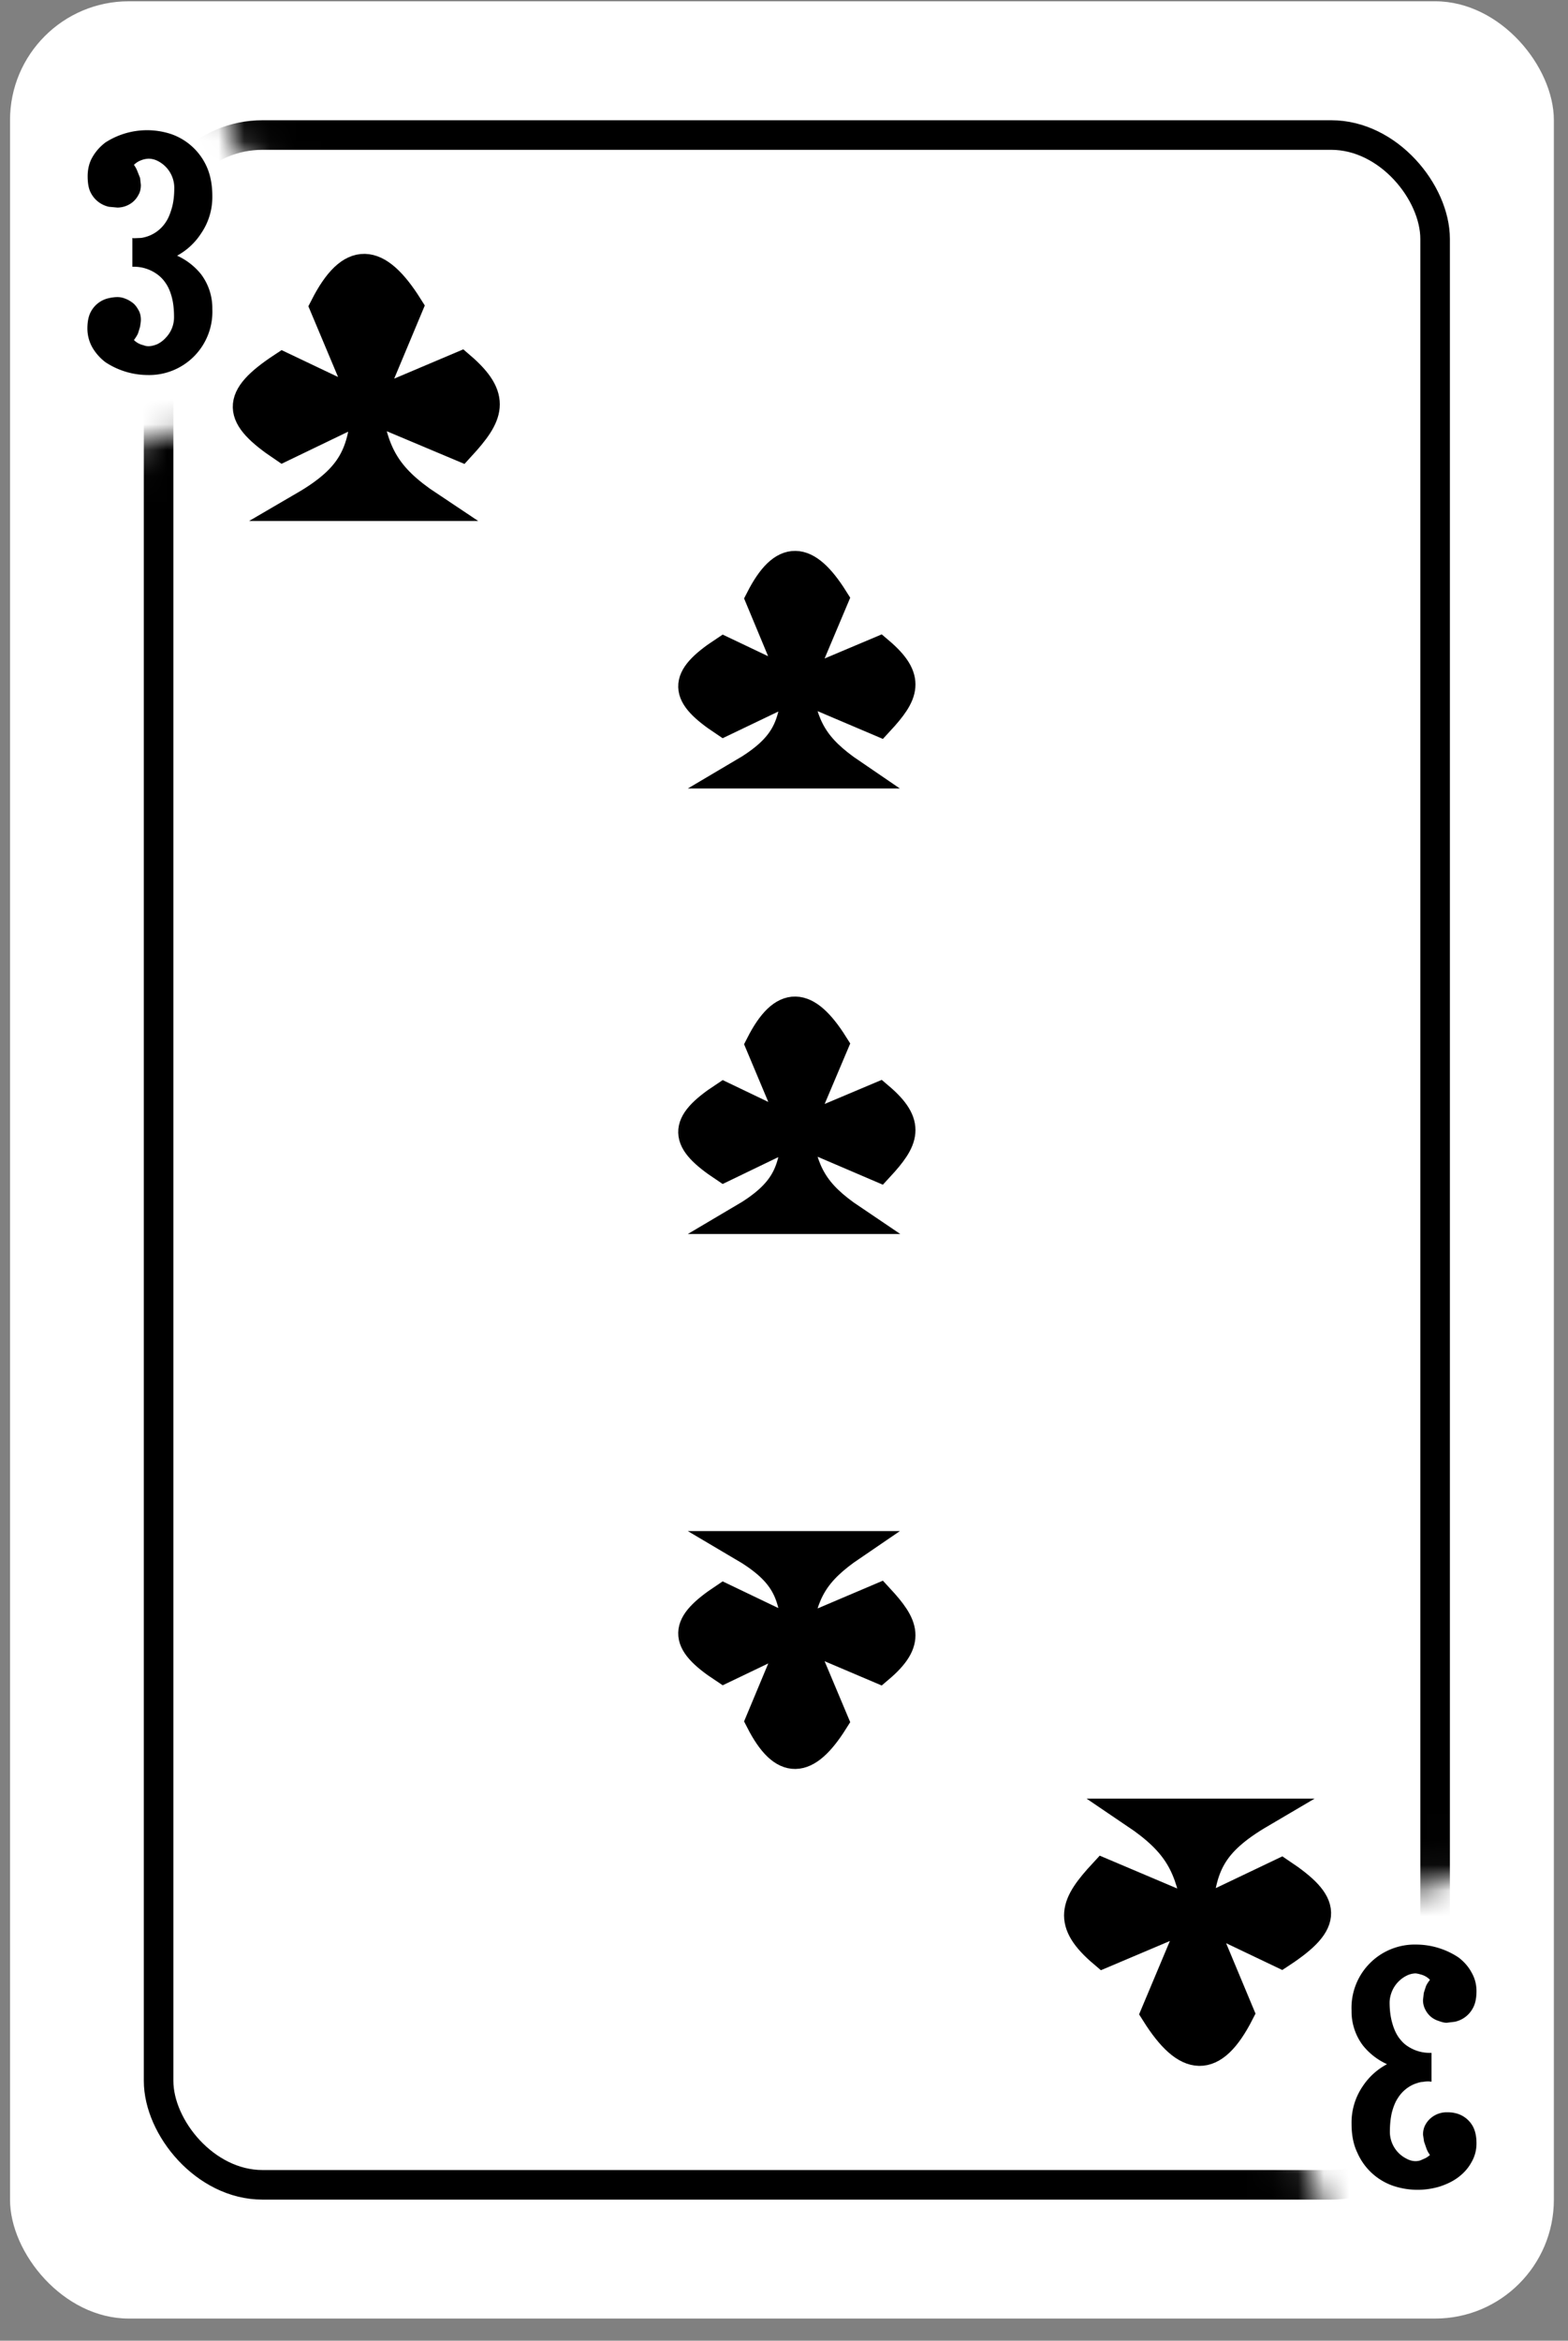 <svg width="61" height="91" fill="none" xmlns="http://www.w3.org/2000/svg"><rect width="100%" height="100%" fill="#808080" stroke="none"/><rect x=".39" y=".05" width="60.06" height="90.09" rx="4.62" fill="#fff"/><mask id="a" style="mask-type:alpha" maskUnits="userSpaceOnUse" x="1" y="1" width="58" height="87"><path d="M11.28 2.36h42.24a4.04 4.04 0 0 1 4.04 4.04v63.94c0 1.37-1.1 2.47-2.46 2.47-1.54 0-2.9.97-3.42 2.42l-2.26 6.4a2.65 2.65 0 0 0 .85 2.95 1.5 1.5 0 0 1-.94 2.67H6.32a4.04 4.04 0 0 1-4.04-4.18l2.04-62.85a2.94 2.94 0 0 1 2.95-2.85 4.1 4.1 0 0 0 4.1-4.1V8.23c0-.96-.46-1.87-1.23-2.44a1.9 1.9 0 0 1 1.14-3.42Z" fill="#C4C4C4" stroke="#000" stroke-width="1.15"/></mask><g mask="url(#a)"><rect x="6.17" y="5.25" width="49.66" height="79.69" rx="4.04" stroke="#000" stroke-width="1.15"/></g><path d="M16.7 19.68h-4.88c1.94-1.13 2.28-2.06 2.44-3.87L11 17.36c-1.78-1.2-1.87-1.87 0-3.1l3.26 1.55-1.63-3.88c1.03-2.02 2.03-1.94 3.25 0l-1.62 3.88 3.66-1.56c1.42 1.22 1.1 1.9 0 3.1l-3.66-1.54c.3 1.81.71 2.72 2.44 3.87Z" fill="#000"/><path d="M14.26 15.8c-.16 1.82-.5 2.75-2.44 3.88h4.88c-1.73-1.15-2.15-2.06-2.44-3.87Zm0 0L11 17.37c-1.78-1.2-1.87-1.87 0-3.1l3.26 1.55Zm0 0 1.62-3.87c-1.22-1.94-2.22-2.02-3.25 0l1.63 3.88Zm0 0 3.66-1.55c1.42 1.22 1.1 1.9 0 3.1l-3.66-1.54Z" stroke="#000" stroke-width="1.15"/><path d="M44.15 70.5h4.88c-1.94 1.14-2.29 2.06-2.44 3.88l3.25-1.55c1.78 1.19 1.87 1.87 0 3.1l-3.25-1.55 1.62 3.88c-1.03 2.01-2.03 1.94-3.25 0l1.63-3.88-3.66 1.55c-1.43-1.21-1.12-1.89 0-3.1l3.66 1.55c-.3-1.82-.72-2.72-2.44-3.88Z" fill="#000"/><path d="M46.59 74.38c.15-1.82.5-2.74 2.44-3.88h-4.88c1.72 1.16 2.14 2.06 2.44 3.88Zm0 0 3.25-1.55c1.78 1.19 1.87 1.87 0 3.1l-3.25-1.55Zm0 0-1.63 3.88c1.22 1.94 2.22 2.01 3.25 0l-1.62-3.88Zm0 0-3.66 1.55c-1.43-1.21-1.12-1.89 0-3.1l3.66 1.55Z" stroke="#000" stroke-width="1.15"/><path d="m5.15 9.25.03.01h.07l.24-.01a1.38 1.38 0 0 0 .97-.63c.1-.15.17-.34.23-.55.06-.22.09-.47.09-.78a1.17 1.17 0 0 0-.66-1.04.77.77 0 0 0-.35-.08.97.97 0 0 0-.19.03 1.2 1.2 0 0 0-.18.07.82.82 0 0 0-.19.14 1 1 0 0 1 .14.26l.1.25.03.27c0 .15-.03.28-.09.38a.9.9 0 0 1-.22.28.95.95 0 0 1-.6.22l-.33-.03a1.04 1.04 0 0 1-.7-.53c-.09-.16-.13-.38-.13-.66 0-.27.06-.52.18-.73.13-.23.3-.42.51-.58a2.99 2.99 0 0 1 2.55-.33 2.36 2.36 0 0 1 1.4 1.29c.14.32.21.7.21 1.12a2.5 2.5 0 0 1-.44 1.46 2.58 2.58 0 0 1-.93.86 2.55 2.55 0 0 1 .93.72 2.19 2.19 0 0 1 .44 1.35 2.46 2.46 0 0 1-2.53 2.57 3 3 0 0 1-1.63-.5 1.96 1.96 0 0 1-.5-.56 1.5 1.5 0 0 1-.2-.75c0-.28.05-.5.14-.66a1.04 1.04 0 0 1 .7-.52c.14-.03.24-.04.33-.04.1 0 .2.02.3.06.11.04.21.1.3.17s.16.17.22.28c.06.1.09.23.09.37 0 .1-.02.18-.03.27l-.08.26c-.04.09-.1.18-.16.26a.75.75 0 0 0 .37.2c.07.03.13.04.2.04.1 0 .22-.03.34-.08.12-.06.23-.14.32-.24a1.14 1.14 0 0 0 .33-.82c0-.3-.03-.56-.09-.78-.06-.22-.14-.4-.24-.54a1.3 1.3 0 0 0-.33-.34 1.54 1.54 0 0 0-.9-.29h-.06V9.25ZM55.7 80.93h-.03l-.08-.01c-.06 0-.14 0-.24.02-.1 0-.2.04-.32.08a1.38 1.38 0 0 0-.65.55c-.1.15-.17.33-.23.55-.05.21-.08.47-.08.77a1.17 1.17 0 0 0 .66 1.04c.11.06.23.09.34.09.06 0 .13-.01.19-.03l.18-.08a.82.82 0 0 0 .19-.13 1 1 0 0 1-.14-.26l-.09-.26-.04-.27c0-.14.03-.27.09-.38a.9.9 0 0 1 .22-.27.95.95 0 0 1 .6-.22c.09 0 .2 0 .33.03a1.04 1.04 0 0 1 .7.52c.09.17.14.38.14.66 0 .27-.07.52-.2.74-.12.22-.29.41-.5.57-.21.16-.46.28-.74.37a2.99 2.99 0 0 1-1.8-.03 2.36 2.36 0 0 1-1.4-1.3c-.15-.31-.22-.69-.22-1.11a2.5 2.5 0 0 1 .44-1.47 2.57 2.57 0 0 1 .94-.85 2.54 2.54 0 0 1-.94-.73 2.19 2.19 0 0 1-.44-1.35 2.46 2.46 0 0 1 2.53-2.57 2.99 2.99 0 0 1 1.63.5c.21.16.38.35.5.57.13.22.2.47.2.74 0 .28-.05.5-.14.66a1.04 1.04 0 0 1-.7.53l-.32.04c-.1 0-.2-.03-.31-.07a.9.9 0 0 1-.3-.16.88.88 0 0 1-.22-.28.77.77 0 0 1-.09-.38l.03-.27.08-.25c.04-.1.1-.18.16-.26a.75.75 0 0 0-.37-.21.98.98 0 0 0-.19-.04.82.82 0 0 0-.35.09 1.2 1.2 0 0 0-.56.59c-.06.14-.1.3-.1.46 0 .3.04.57.1.78.06.22.14.4.24.55.1.14.21.26.33.34a1.54 1.54 0 0 0 .9.28h.06v1.12ZM33.14 30.08h-4.27c1.7-1 2-1.8 2.13-3.4l-2.84 1.36c-1.56-1.04-1.64-1.63 0-2.71L31 26.68l-1.42-3.39c.9-1.76 1.78-1.7 2.85 0L31 26.7l3.2-1.36c1.25 1.06.98 1.65 0 2.71L31 26.68c.26 1.6.63 2.38 2.14 3.4Z" fill="#000"/><path d="M31 26.68c-.13 1.6-.43 2.4-2.13 3.4h4.27c-1.5-1.02-1.88-1.8-2.14-3.4Zm0 0-2.84 1.36c-1.56-1.04-1.64-1.63 0-2.71L31 26.68Zm0 0 1.43-3.39c-1.07-1.7-1.95-1.76-2.85 0L31 26.7Zm0 0 3.2-1.35c1.25 1.06.98 1.65 0 2.71L31 26.68Z" stroke="#000" stroke-width="1.15"/><path d="M33.14 47.4h-4.27c1.7-1 2-1.8 2.13-3.4l-2.84 1.37c-1.56-1.04-1.64-1.64 0-2.72L31 44.01l-1.42-3.4c.9-1.76 1.78-1.7 2.85 0L31 44.02l3.2-1.36c1.25 1.06.98 1.66 0 2.72L31 44c.26 1.6.63 2.38 2.14 3.4Z" fill="#000"/><path d="M31 44c-.13 1.6-.43 2.4-2.13 3.4h4.27c-1.5-1.01-1.88-1.8-2.14-3.4Zm0 0-2.84 1.37c-1.56-1.04-1.64-1.64 0-2.72L31 44.01Zm0 0 1.43-3.38c-1.07-1.7-1.95-1.77-2.85 0L31 44Zm0 0 3.2-1.35c1.25 1.06.98 1.66 0 2.72L31 44Z" stroke="#000" stroke-width="1.15"/><path d="M33.14 60.1h-4.27c1.7 1 2 1.8 2.13 3.4l-2.84-1.36c-1.56 1.04-1.64 1.64 0 2.72L31 63.5l-1.42 3.4c.9 1.76 1.78 1.7 2.85 0L31 63.5l3.2 1.36c1.25-1.06.98-1.66 0-2.72L31 63.5c.26-1.6.63-2.38 2.14-3.4Z" fill="#000"/><path d="M31 63.5c-.13-1.6-.43-2.4-2.13-3.4h4.27c-1.5 1.02-1.88 1.8-2.14 3.4Zm0 0-2.84-1.36c-1.56 1.04-1.64 1.64 0 2.72L31 63.5Zm0 0 1.43 3.4c-1.07 1.7-1.95 1.76-2.85 0L31 63.5Zm0 0 3.2 1.36c1.25-1.06.98-1.66 0-2.72L31 63.5Z" stroke="#000" stroke-width="1.15"/></svg>
